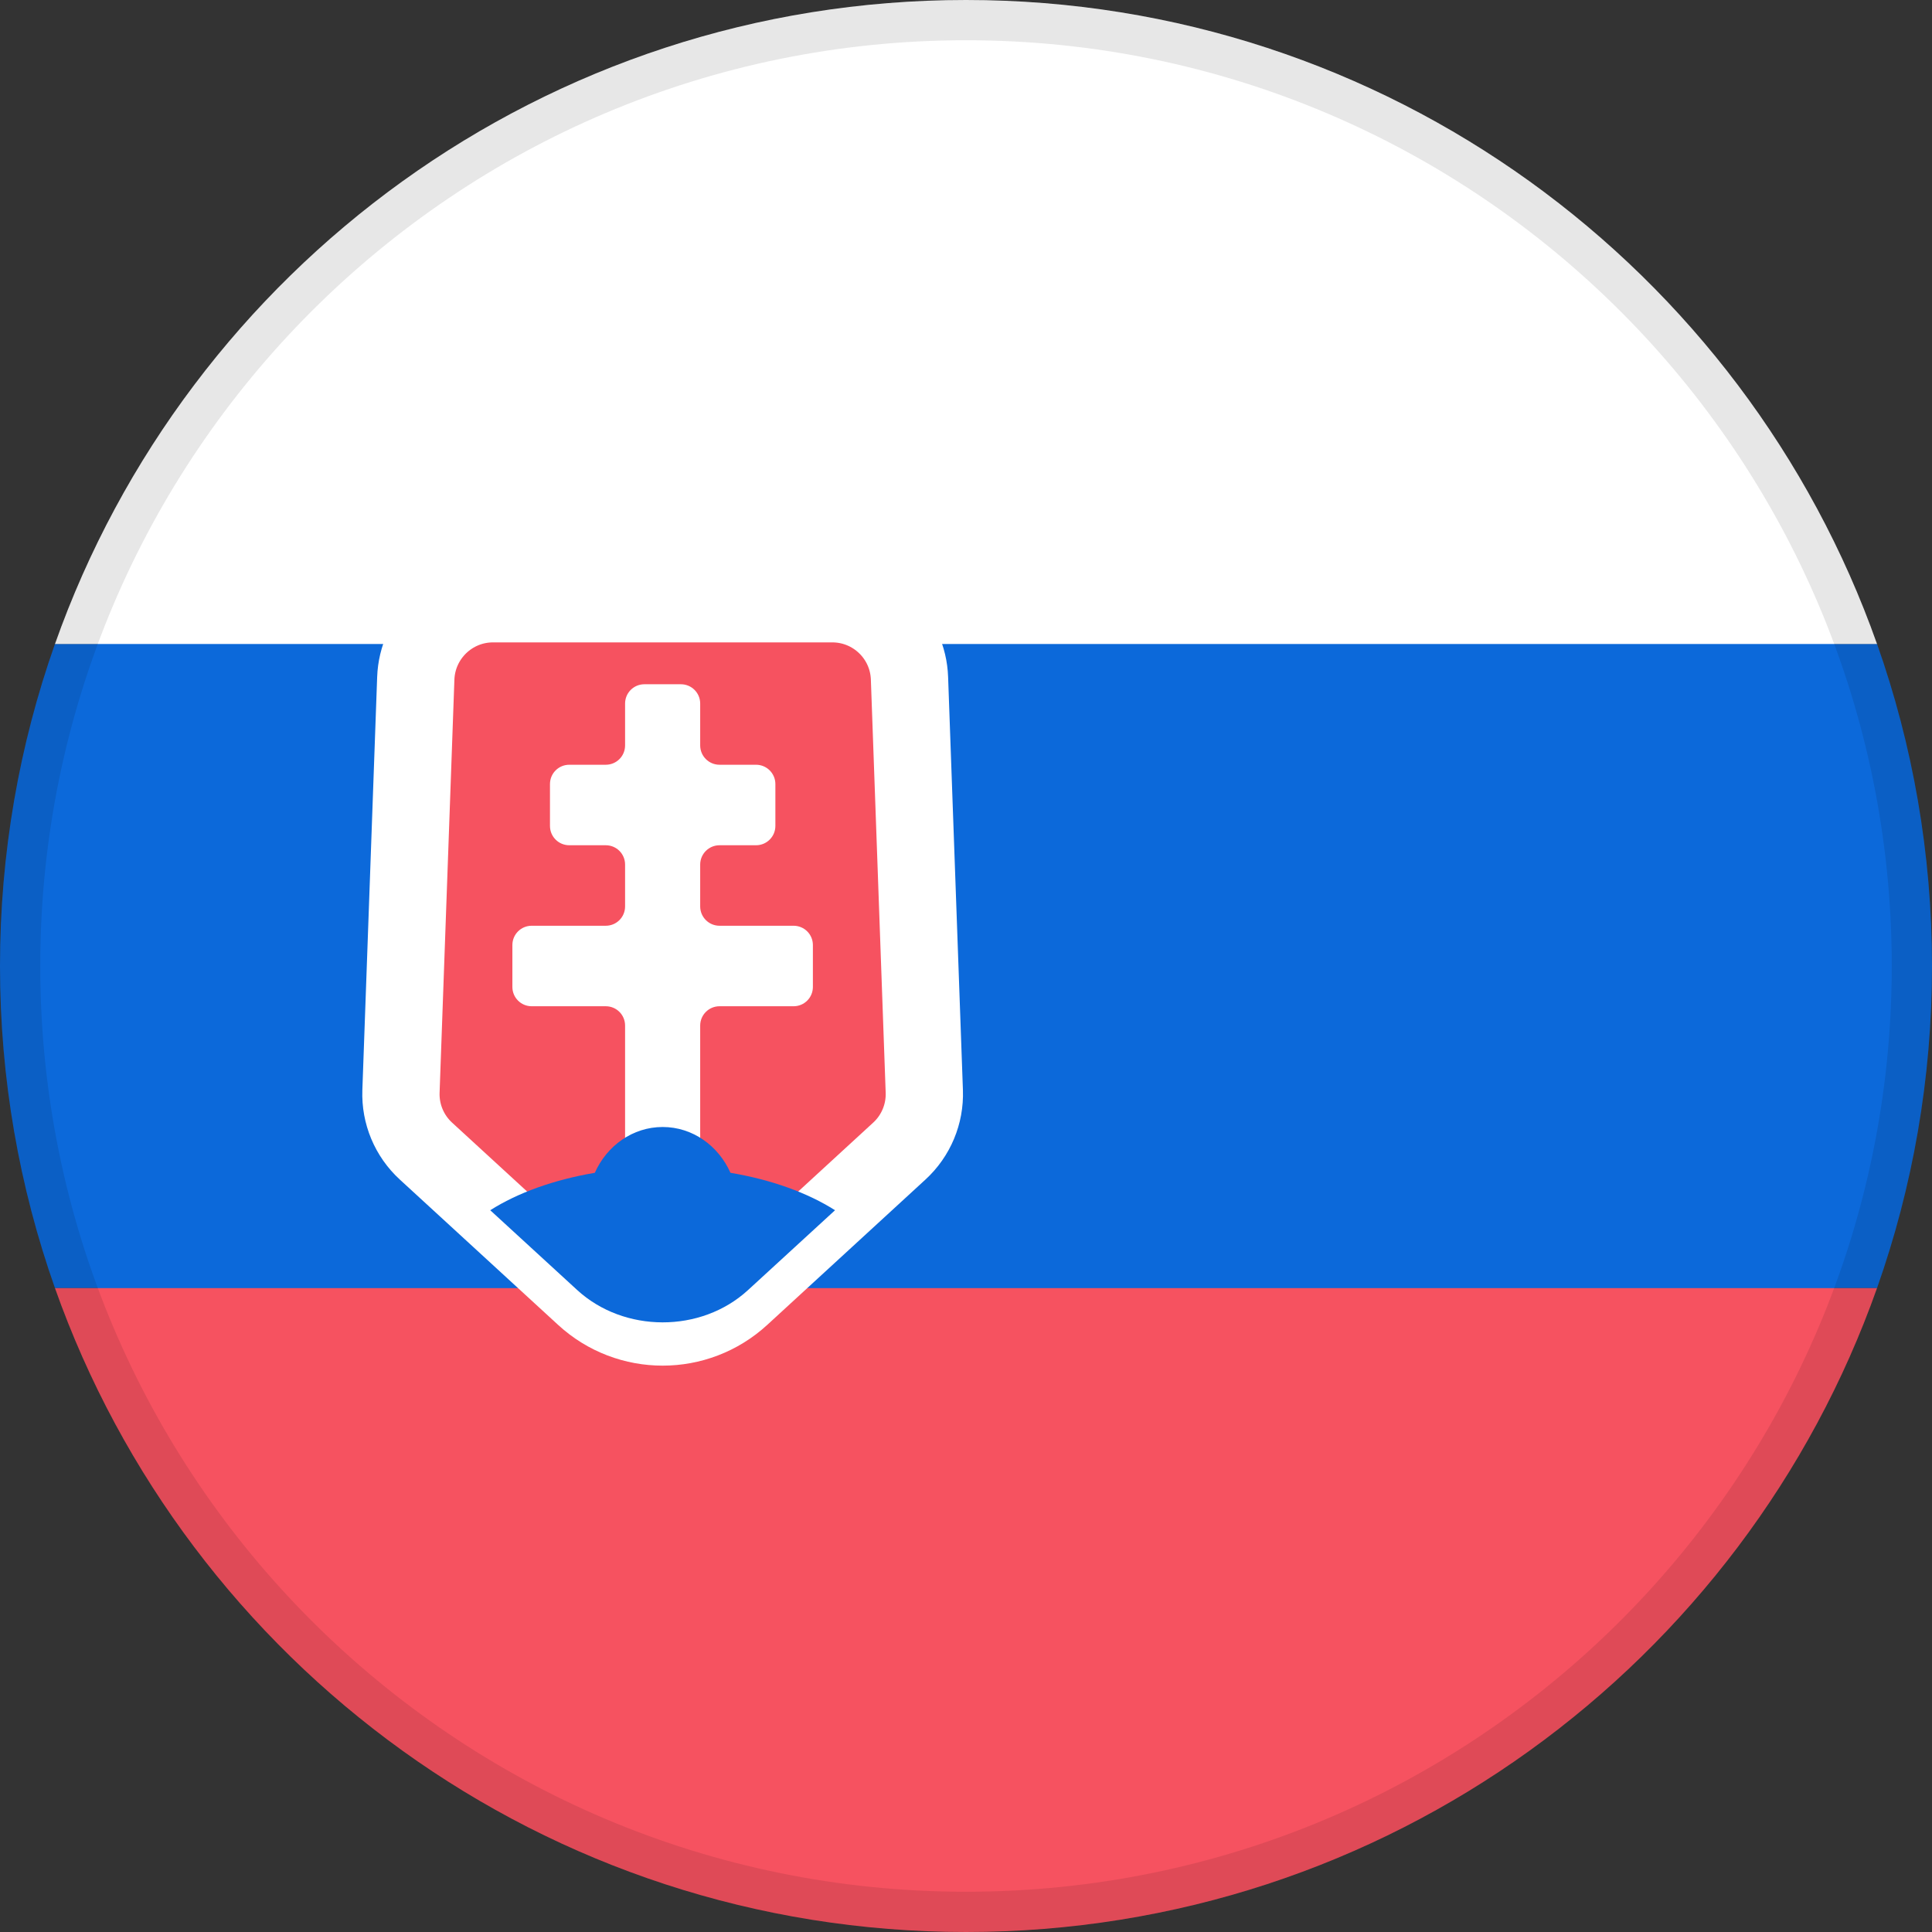 <svg width="24" height="24" viewBox="0 0 24 24" fill="none" xmlns="http://www.w3.org/2000/svg">
<rect x="0" y="0" width="24" height="24" fill="#333333" stroke="none"/>
<path fill-rule="evenodd" clip-rule="evenodd" d="M12 23.5C18.351 23.5 23.5 18.351 23.5 12C23.5 5.649 18.351 0.5 12 0.5C5.649 0.5 0.5 5.649 0.5 12C0.5 18.351 5.649 23.5 12 23.5Z" fill="#0C69DA"/>
<path fill-rule="evenodd" clip-rule="evenodd" d="M0.683 7.999H23.317C23.759 9.25 24 10.597 24 12C24 13.403 23.759 14.749 23.317 16.001H0.683C0.241 14.749 0 13.403 0 12C0 10.597 0.241 9.25 0.683 7.999Z" fill="#0C69DA"/>
<path fill-rule="evenodd" clip-rule="evenodd" d="M0.683 16.001L23.317 16.001C21.669 20.661 17.225 24 12 24C6.775 24 2.331 20.661 0.683 16.001L23.317 16.001L0.683 16.001Z" fill="#F65260"/>
<path fill-rule="evenodd" clip-rule="evenodd" d="M12 0C17.225 0 21.67 3.339 23.317 8H0.683C2.33 3.339 6.775 0 12 0Z" fill="white"/>
<path fill-rule="evenodd" clip-rule="evenodd" d="M5.165 8.426C5.184 7.909 5.608 7.5 6.124 7.5H10.339C10.856 7.5 11.28 7.909 11.298 8.426L11.482 13.558C11.492 13.838 11.379 14.109 11.172 14.299L9.206 16.105C8.655 16.611 7.808 16.611 7.258 16.105L5.291 14.299C5.084 14.109 4.971 13.838 4.981 13.558L5.165 8.426Z" fill="#F65260" stroke="white" stroke-width="0.96"/>
<path fill-rule="evenodd" clip-rule="evenodd" d="M7.765 12.74C7.765 12.607 7.658 12.5 7.525 12.5H6.605C6.472 12.5 6.365 12.393 6.365 12.26V11.74C6.365 11.607 6.472 11.5 6.605 11.5H7.525C7.658 11.5 7.765 11.393 7.765 11.26V10.74C7.765 10.607 7.658 10.5 7.525 10.5H7.072C6.939 10.5 6.832 10.393 6.832 10.26V9.74C6.832 9.607 6.939 9.5 7.072 9.5H7.525C7.658 9.5 7.765 9.393 7.765 9.26V8.74C7.765 8.607 7.872 8.5 8.005 8.5H8.458C8.591 8.5 8.698 8.607 8.698 8.74V9.26C8.698 9.393 8.806 9.5 8.938 9.5H9.392C9.524 9.5 9.632 9.607 9.632 9.74V10.26C9.632 10.393 9.524 10.5 9.392 10.5H8.938C8.806 10.5 8.698 10.607 8.698 10.74V11.26C8.698 11.393 8.806 11.5 8.938 11.5H9.858C9.991 11.5 10.098 11.607 10.098 11.74V12.26C10.098 12.393 9.991 12.5 9.858 12.5H8.938C8.806 12.5 8.698 12.607 8.698 12.74V14.26C8.698 14.393 8.591 14.5 8.458 14.5H8.005C7.872 14.5 7.765 14.393 7.765 14.26V12.74Z" fill="white"/>
<path fill-rule="evenodd" clip-rule="evenodd" d="M8.232 14C8.603 14 8.924 14.232 9.074 14.569C9.586 14.655 10.035 14.819 10.373 15.034L9.292 16.026C8.706 16.564 7.75 16.557 7.171 16.026L6.09 15.034C6.428 14.819 6.877 14.656 7.389 14.569C7.539 14.232 7.86 14 8.232 14Z" fill="#0C69DA"/>
<path d="M0.25 12C0.25 5.511 5.511 0.25 12 0.25C18.489 0.25 23.75 5.511 23.75 12C23.75 18.489 18.489 23.75 12 23.75C5.511 23.75 0.25 18.489 0.25 12Z" stroke="black" stroke-opacity="0.095" stroke-width="0.5"/>
</svg>
